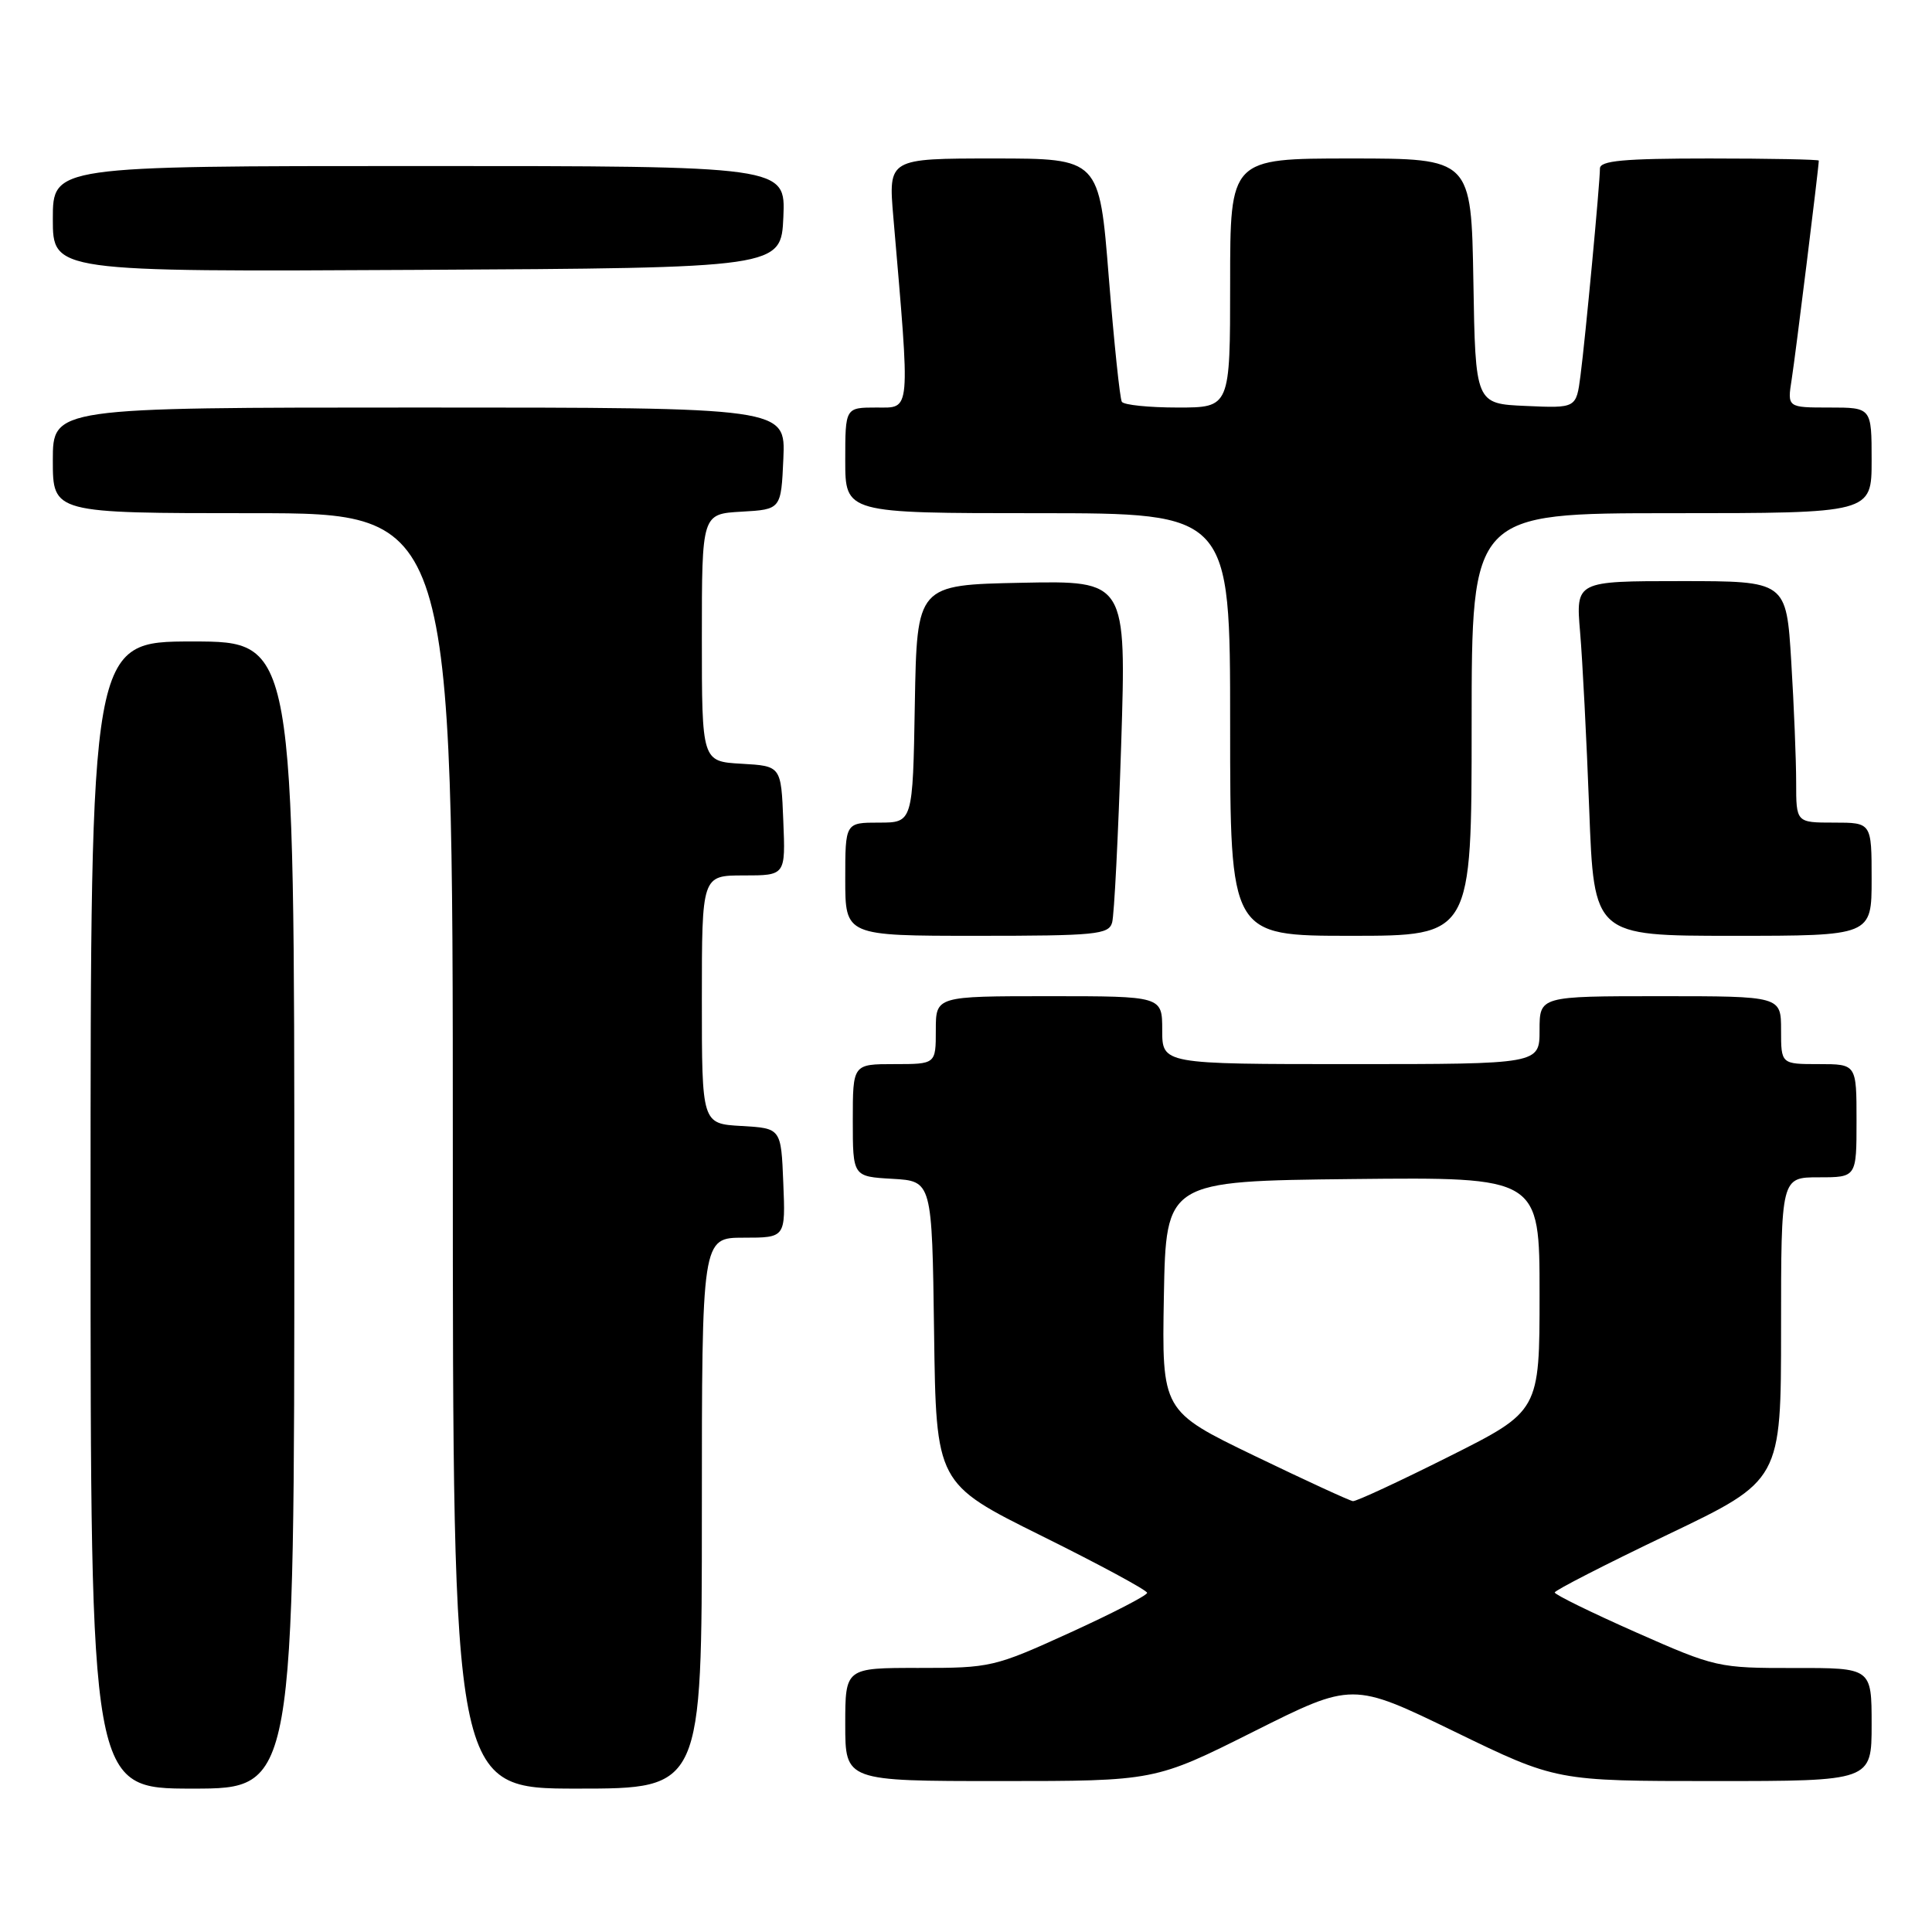 <?xml version="1.0" encoding="UTF-8" standalone="no"?>
<!DOCTYPE svg PUBLIC "-//W3C//DTD SVG 1.1//EN" "http://www.w3.org/Graphics/SVG/1.1/DTD/svg11.dtd" >
<svg xmlns="http://www.w3.org/2000/svg" xmlns:xlink="http://www.w3.org/1999/xlink" version="1.1" viewBox="0 0 256 256">
 <g >
 <path fill="currentColor"
d=" M 39.00 161.00 C 39.00 85.00 39.00 85.00 25.50 85.00 C 12.00 85.00 12.00 85.00 12.00 161.00 C 12.00 237.00 12.00 237.00 25.50 237.00 C 39.00 237.00 39.00 237.00 39.00 161.00 Z  M 93.00 200.50 C 93.00 164.00 93.00 164.00 98.54 164.00 C 104.09 164.00 104.09 164.00 103.79 156.75 C 103.50 149.50 103.50 149.50 98.25 149.20 C 93.00 148.90 93.00 148.90 93.00 132.45 C 93.00 116.00 93.00 116.00 98.54 116.00 C 104.09 116.00 104.09 116.00 103.79 108.75 C 103.50 101.50 103.50 101.50 98.25 101.20 C 93.00 100.90 93.00 100.90 93.00 84.50 C 93.00 68.10 93.00 68.10 98.25 67.80 C 103.50 67.50 103.50 67.50 103.80 60.75 C 104.09 54.00 104.09 54.00 55.55 54.00 C 7.00 54.00 7.00 54.00 7.00 61.00 C 7.00 68.00 7.00 68.00 33.50 68.00 C 60.00 68.00 60.00 68.00 60.00 152.50 C 60.00 237.00 60.00 237.00 76.50 237.00 C 93.00 237.00 93.00 237.00 93.00 200.50 Z  M 166.12 229.44 C 179.21 222.88 179.21 222.88 192.72 229.44 C 206.22 236.00 206.22 236.00 227.11 236.00 C 248.00 236.00 248.00 236.00 248.00 228.50 C 248.00 221.00 248.00 221.00 237.75 221.02 C 227.68 221.03 227.31 220.95 216.75 216.28 C 210.84 213.66 206.00 211.29 206.01 211.01 C 206.02 210.73 212.77 207.27 221.01 203.33 C 236.00 196.16 236.00 196.16 236.00 176.08 C 236.00 156.00 236.00 156.00 241.00 156.00 C 246.00 156.00 246.00 156.00 246.00 148.50 C 246.00 141.00 246.00 141.00 241.00 141.00 C 236.00 141.00 236.00 141.00 236.00 136.50 C 236.00 132.00 236.00 132.00 220.00 132.00 C 204.00 132.00 204.00 132.00 204.00 136.50 C 204.00 141.00 204.00 141.00 179.00 141.00 C 154.00 141.00 154.00 141.00 154.00 136.50 C 154.00 132.00 154.00 132.00 139.00 132.00 C 124.00 132.00 124.00 132.00 124.00 136.50 C 124.00 141.00 124.00 141.00 118.50 141.00 C 113.00 141.00 113.00 141.00 113.00 148.45 C 113.00 155.90 113.00 155.90 118.25 156.20 C 123.50 156.50 123.50 156.50 123.77 176.54 C 124.04 196.58 124.04 196.58 138.02 203.51 C 145.71 207.32 152.00 210.72 152.00 211.06 C 152.00 211.40 147.39 213.78 141.75 216.35 C 131.77 220.90 131.24 221.02 121.75 221.01 C 112.00 221.00 112.00 221.00 112.00 228.50 C 112.00 236.00 112.00 236.00 132.51 236.00 C 153.03 236.00 153.03 236.00 166.12 229.44 Z  M 147.36 122.25 C 147.64 121.29 148.17 110.70 148.56 98.72 C 149.25 76.94 149.25 76.94 135.37 77.22 C 121.50 77.50 121.50 77.50 121.22 93.25 C 120.95 109.00 120.95 109.00 116.47 109.00 C 112.00 109.00 112.00 109.00 112.00 116.50 C 112.00 124.00 112.00 124.00 129.43 124.00 C 145.18 124.00 146.91 123.83 147.36 122.25 Z  M 195.00 96.00 C 195.00 68.00 195.00 68.00 221.50 68.00 C 248.00 68.00 248.00 68.00 248.00 61.00 C 248.00 54.00 248.00 54.00 242.41 54.00 C 236.82 54.00 236.82 54.00 237.41 50.25 C 237.91 47.09 241.00 22.13 241.00 21.28 C 241.00 21.13 234.47 21.00 226.50 21.00 C 215.12 21.00 212.00 21.29 212.00 22.33 C 212.00 24.24 210.08 44.73 209.42 49.79 C 208.86 54.09 208.86 54.09 202.18 53.79 C 195.50 53.50 195.50 53.50 195.23 37.25 C 194.95 21.00 194.95 21.00 178.98 21.00 C 163.00 21.00 163.00 21.00 163.00 37.50 C 163.00 54.00 163.00 54.00 156.06 54.00 C 152.24 54.00 148.91 53.66 148.65 53.24 C 148.39 52.83 147.62 45.40 146.92 36.74 C 145.67 21.00 145.67 21.00 131.69 21.00 C 117.71 21.00 117.71 21.00 118.37 28.75 C 120.63 55.11 120.73 54.00 116.15 54.00 C 112.00 54.00 112.00 54.00 112.00 61.00 C 112.00 68.00 112.00 68.00 137.50 68.00 C 163.00 68.00 163.00 68.00 163.00 96.00 C 163.00 124.00 163.00 124.00 179.00 124.00 C 195.00 124.00 195.00 124.00 195.00 96.00 Z  M 248.00 116.50 C 248.00 109.00 248.00 109.00 243.00 109.00 C 238.00 109.00 238.00 109.00 238.00 103.66 C 238.00 100.72 237.71 93.52 237.35 87.66 C 236.70 77.00 236.70 77.00 222.75 77.00 C 208.80 77.00 208.80 77.00 209.37 83.75 C 209.69 87.46 210.23 98.04 210.58 107.25 C 211.21 124.00 211.21 124.00 229.61 124.00 C 248.00 124.00 248.00 124.00 248.00 116.50 Z  M 103.80 28.75 C 104.09 22.00 104.09 22.00 55.55 22.00 C 7.00 22.00 7.00 22.00 7.00 29.01 C 7.00 36.02 7.00 36.02 55.25 35.76 C 103.50 35.50 103.50 35.50 103.80 28.75 Z  M 166.22 192.90 C 153.95 186.97 153.95 186.97 154.22 171.74 C 154.50 156.50 154.50 156.50 179.25 156.23 C 204.00 155.97 204.00 155.97 204.00 171.47 C 204.00 186.98 204.00 186.98 192.02 192.99 C 185.42 196.30 179.69 198.96 179.27 198.91 C 178.84 198.86 172.98 196.16 166.22 192.90 Z "/>
</g>
</svg>